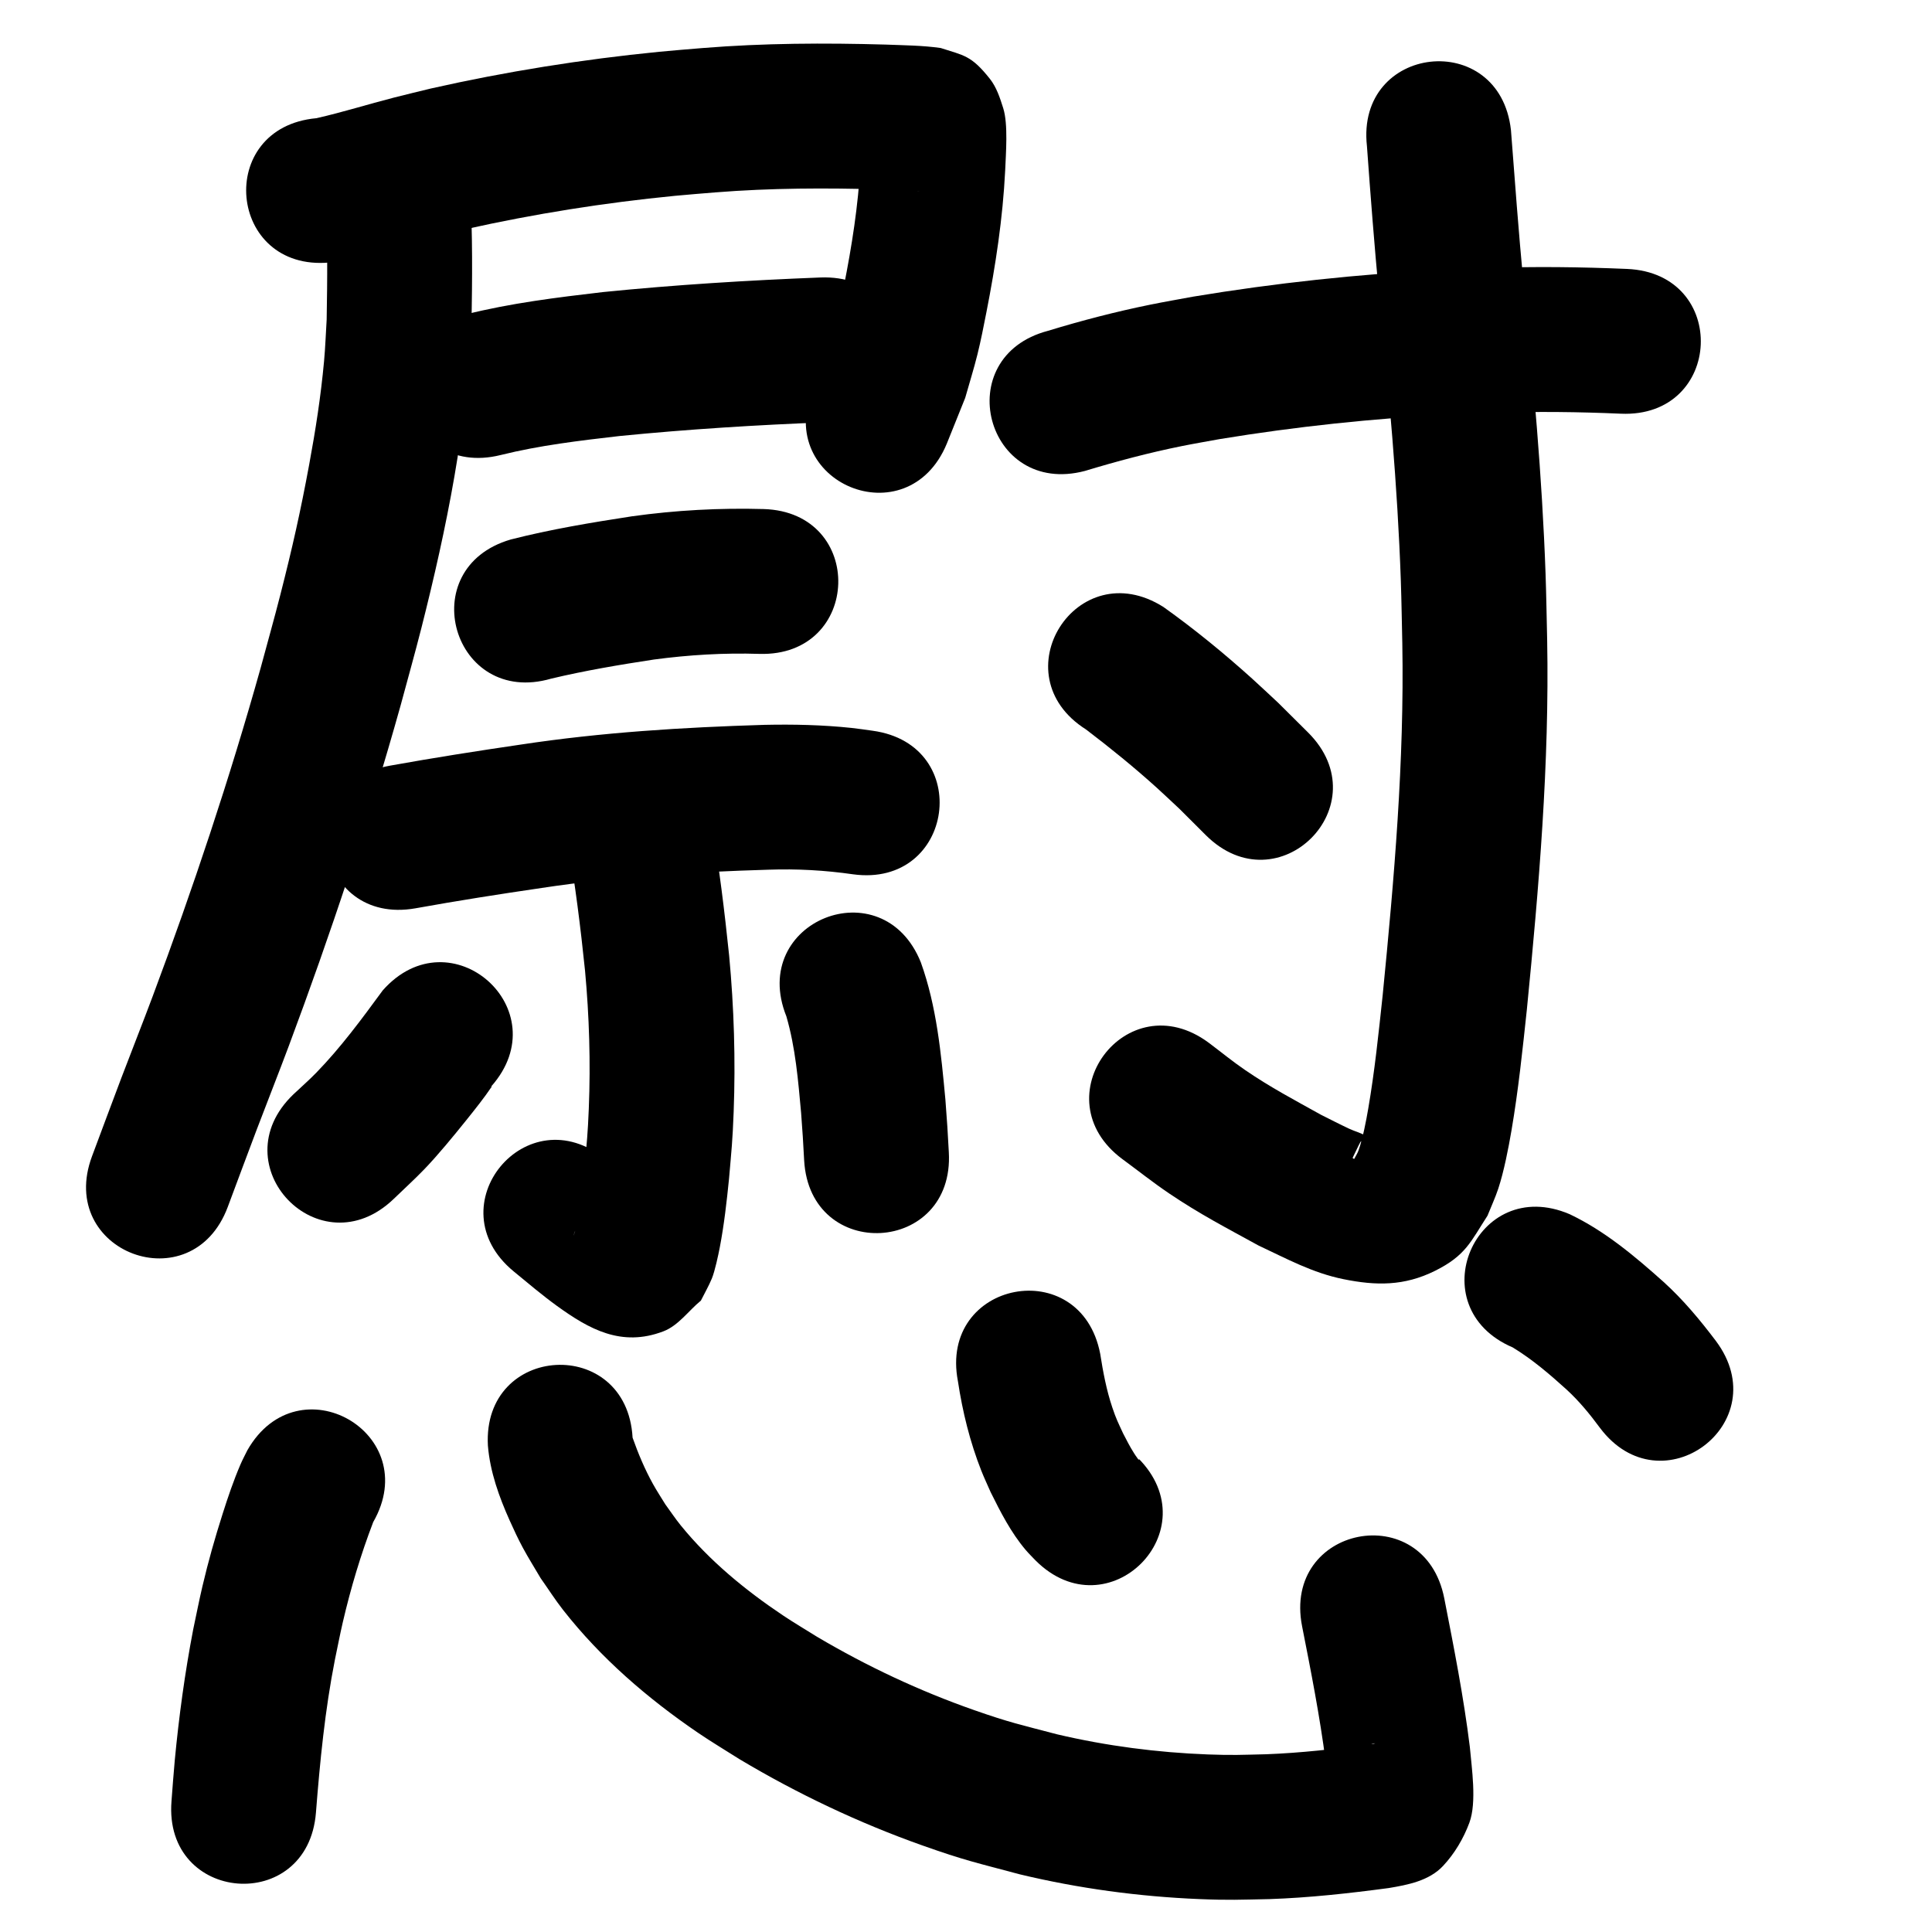 <?xml version="1.0" ?>
<svg xmlns="http://www.w3.org/2000/svg" width="1000" height="1000">
<path d="m 170.573,135.875 c 12.813,-1.468 25.167,-5.457 37.562,-8.832 18.588,-5.061 12.965,-3.544 32.698,-8.376 35.766,-7.987 72.045,-13.741 108.518,-17.308 6.965,-0.681 13.945,-1.187 20.918,-1.781 28.608,-2.288 57.309,-2.357 85.974,-1.532 5.388,0.176 10.773,0.398 16.158,0.649 0.931,0.043 1.863,0.076 2.794,0.134 0.208,0.013 0.827,0.096 0.619,0.081 -0.562,-0.039 -1.122,-0.103 -1.684,-0.154 -10.425,-3.029 -12.275,-2.486 -21.615,-12.743 -2.714,-2.981 -3.958,-7.03 -5.708,-10.662 -0.467,-0.969 -0.074,-3.754 -0.921,-3.091 -1.035,0.81 -0.108,2.626 -0.164,3.94 -0.127,2.988 -0.256,5.976 -0.385,8.963 -1.099,21.232 -4.451,42.286 -8.581,63.119 -1.29,6.506 -2.56,13.022 -4.172,19.455 -1.486,5.932 -3.411,11.745 -5.117,17.618 -2.241,5.213 -4.483,10.426 -6.724,15.64 -20.25,49.015 49.067,77.653 69.317,28.638 v 0 c 3.176,-7.899 6.352,-15.798 9.528,-23.697 2.114,-7.514 4.467,-14.965 6.343,-22.541 1.782,-7.199 3.196,-14.485 4.627,-21.762 4.762,-24.22 8.49,-48.704 9.715,-73.379 0.348,-8.725 1.599,-23.98 -1.003,-32.241 -1.675,-5.318 -3.463,-10.857 -6.926,-15.226 -9.679,-12.212 -13.415,-12.019 -25.435,-15.934 -9.449,-1.355 -18.997,-1.395 -28.525,-1.777 -31.515,-0.894 -63.07,-0.764 -94.518,1.775 -7.583,0.653 -15.174,1.211 -22.748,1.96 -39.72,3.927 -79.226,10.232 -118.162,19.016 -6.339,1.559 -12.694,3.055 -19.017,4.676 -13.409,3.439 -26.645,7.615 -40.143,10.677 -52.816,4.791 -46.041,79.484 6.775,74.693 z"/>
<path d="m 259.184,235.512 c 20.186,-5.015 40.874,-7.449 61.497,-9.828 35.535,-3.529 71.196,-5.734 106.875,-7.116 52.993,-2.064 50.074,-77.007 -2.919,-74.943 v 0 c -37.592,1.472 -75.167,3.782 -112.603,7.559 -23.821,2.78 -47.697,5.713 -71.002,11.558 -51.456,12.835 -33.305,85.606 18.152,72.77 z"/>
<path d="m 168.48,102.751 c 1.172,20.872 0.958,41.782 0.6,62.673 -0.451,7.193 -0.689,14.403 -1.352,21.58 -1.687,18.239 -4.352,35.361 -7.688,53.417 -4.527,24.501 -8.69,42.95 -14.892,67.263 -3.241,12.705 -6.815,25.322 -10.222,37.983 -16.112,57.455 -35.005,114.116 -55.895,170.003 -5.276,14.115 -10.857,28.115 -16.2,42.205 -5.122,13.506 -10.13,27.055 -15.195,40.582 -18.595,49.666 51.643,75.963 70.239,26.297 v 0 c 4.993,-13.337 9.93,-26.696 14.979,-40.012 5.497,-14.499 11.235,-28.906 16.658,-43.432 21.624,-57.918 41.178,-116.636 57.844,-176.179 3.579,-13.336 7.34,-26.625 10.737,-40.009 13.173,-51.897 23.816,-104.825 25.977,-158.448 0.365,-22.446 0.585,-44.911 -0.668,-67.337 -2.413,-52.978 -77.336,-49.565 -74.922,3.413 z"/>
<path d="m 285.315,351.255 c 17.543,-4.175 35.354,-7.172 53.174,-9.886 18.07,-2.412 36.302,-3.503 54.522,-2.921 53.01,1.572 55.233,-73.395 2.224,-74.967 v 0 c -22.763,-0.637 -45.541,0.612 -68.105,3.753 -21.05,3.242 -42.121,6.732 -62.772,12.008 -50.921,14.819 -29.964,86.831 20.957,72.013 z"/>
<path d="m 214.994,470.146 c 21.758,-3.92 43.59,-7.355 65.465,-10.55 38.901,-5.903 78.18,-8.281 117.47,-9.446 14.582,-0.512 29.123,0.304 43.548,2.381 52.54,7.215 62.743,-67.088 10.203,-74.303 v 0 c -3.649,-0.485 -7.286,-1.068 -10.947,-1.455 -14.96,-1.582 -30.02,-1.911 -45.052,-1.59 -42.168,1.276 -84.32,3.872 -126.071,10.201 -22.595,3.306 -45.146,6.853 -67.622,10.897 -52.23,9.196 -39.224,83.06 13.006,73.864 z"/>
<path d="m 293.934,435.681 c 3.776,22.131 6.584,44.387 8.876,66.716 2.191,23.723 2.914,47.576 1.951,71.383 -0.542,13.402 -0.992,16.846 -2.137,29.838 -1.022,9.773 -2.062,19.57 -3.964,29.221 -0.319,1.62 -0.673,3.235 -1.109,4.828 -0.158,0.577 -0.861,2.23 -0.667,1.665 0.603,-1.759 1.263,-3.498 1.895,-5.247 16.521,-16.001 9.289,-13.947 32.325,-16.801 1.484,-0.184 4.29,2.05 4.45,0.564 0.189,-1.754 -2.772,-2.184 -4.158,-3.274 -11.838,-9.309 -5.595,-4.277 -17.831,-14.391 -40.918,-33.738 -88.63,24.128 -47.713,57.866 v 0 c 7.06,5.809 15.05,12.566 22.46,17.915 16.551,11.949 33.293,21.446 55.045,13.134 7.817,-2.987 12.947,-10.605 19.42,-15.908 1.892,-3.812 4.048,-7.503 5.676,-11.435 1.554,-3.752 3.371,-12.273 4.119,-16.186 2.238,-11.722 3.568,-23.597 4.771,-35.461 1.283,-14.965 1.813,-19.162 2.397,-34.548 1.024,-26.97 0.183,-53.989 -2.326,-80.859 -2.393,-23.07 -5.191,-46.088 -9.14,-68.951 -7.024,-52.566 -81.364,-42.632 -74.339,9.934 z"/>
<path d="m 198.102,512.632 c -10.801,14.727 -21.701,29.566 -34.476,42.681 -3.775,3.875 -7.862,7.435 -11.792,11.152 -38.268,36.716 13.656,90.835 51.924,54.119 v 0 c 5.3,-5.139 10.78,-10.099 15.901,-15.418 7.066,-7.339 15.337,-17.437 21.827,-25.522 4.201,-5.234 9.18,-11.47 13.016,-17.171 0.05,-0.074 -0.145,-0.105 -0.217,-0.158 35.132,-39.727 -21.051,-89.411 -56.183,-49.684 z"/>
<path d="m 407.021,526.049 c 4.73,16.226 6.107,33.208 7.631,49.966 1.19,16.79 0.67,8.586 1.577,24.609 3.016,52.947 77.894,48.683 74.879,-4.265 v 0 c -1.009,-17.617 -0.426,-8.543 -1.772,-27.223 -2.228,-23.924 -4.518,-48.23 -12.701,-70.995 -19.734,-49.225 -89.348,-21.317 -69.614,27.908 z"/>
<path d="m 561.502,243.77 c 16.542,-5.018 33.264,-9.461 50.217,-12.88 6.473,-1.305 12.987,-2.398 19.48,-3.597 39.593,-6.509 79.567,-10.739 119.64,-12.765 7.597,-0.384 15.202,-0.575 22.803,-0.863 21.773,-0.744 43.548,-0.492 65.306,0.464 52.984,2.29 56.222,-72.64 3.239,-74.93 v 0 c -23.795,-1.013 -47.608,-1.316 -71.418,-0.479 -8.215,0.319 -16.435,0.535 -24.645,0.956 -43.09,2.211 -86.071,6.804 -128.634,13.88 -7.364,1.377 -14.752,2.637 -22.093,4.132 -17.855,3.635 -35.519,8.218 -52.942,13.541 -51.294,13.468 -32.247,86.009 19.047,72.541 z"/>
<path d="m 707.526,75.633 c 1.862,25.872 3.875,51.726 6.305,77.554 4.987,48.969 9.521,98.012 11.23,147.222 0.379,10.899 0.516,21.806 0.773,32.709 1.078,60.874 -4.197,121.58 -10.173,182.091 -2.101,19.592 -4.117,39.23 -7.468,58.66 -1.088,6.309 -2.78,15.339 -5.052,21.666 -0.551,1.536 -1.488,2.906 -2.232,4.358 -0.251,-0.225 -0.898,-0.369 -0.754,-0.674 10.873,-22.929 -3.342,9.592 8.286,-9.233 0.391,-0.633 -0.468,-1.566 -1.115,-1.933 -2.889,-1.64 -6.161,-2.495 -9.169,-3.904 -4.839,-2.266 -9.575,-4.745 -14.363,-7.117 -13.916,-7.747 -26.02,-14.108 -39.288,-23.151 -6.499,-4.43 -12.583,-9.44 -18.875,-14.159 -42.607,-31.578 -87.265,28.677 -44.658,60.255 v 0 c 8.06,5.917 15.891,12.157 24.179,17.75 16.013,10.806 29.42,17.702 46.221,26.936 14.625,6.854 27.919,14.166 43.957,17.426 16.92,3.439 31.488,3.613 47.407,-4.296 15.999,-7.948 18.473,-15.119 27.186,-28.54 1.86,-4.667 4,-9.233 5.579,-14.002 2.931,-8.852 5.286,-21.023 6.836,-30.097 3.542,-20.733 5.729,-41.676 7.96,-62.579 6.266,-63.554 11.705,-127.316 10.514,-191.25 -0.277,-11.461 -0.429,-22.925 -0.832,-34.382 -1.776,-50.4 -6.366,-100.635 -11.48,-150.789 -2.477,-26.251 -4.422,-52.535 -6.435,-78.821 -5.869,-52.707 -80.409,-44.407 -74.539,8.301 z"/>
<path d="m 562.12,377.572 c 12.598,9.586 24.91,19.573 36.657,30.191 4.021,3.635 7.933,7.389 11.899,11.083 4.48,4.472 8.959,8.943 13.439,13.415 37.577,37.423 90.501,-15.72 52.924,-53.142 v 0 c -5.102,-5.071 -10.204,-10.141 -15.306,-15.212 -4.553,-4.222 -9.045,-8.511 -13.658,-12.667 -14.604,-13.16 -29.879,-25.663 -45.889,-37.07 -44.832,-28.33 -84.897,35.072 -40.065,63.402 z"/>
<path d="m 128.086,750.558 c -1.189,2.439 -2.492,4.826 -3.567,7.318 -3.598,8.343 -6.554,17.075 -9.3,25.716 -4.083,12.847 -7.336,24.282 -10.444,37.488 -1.745,7.412 -3.187,14.893 -4.78,22.339 -4.302,22.433 -7.392,45.092 -9.545,67.829 -0.663,7.005 -1.124,14.028 -1.685,21.042 -4.196,52.867 70.569,58.8 74.765,5.934 v 0 c 2.085,-26.539 4.665,-53.068 9.828,-79.22 1.35,-6.41 2.57,-12.848 4.05,-19.229 4.089,-17.626 9.294,-35.043 15.761,-51.943 26.356,-46.02 -38.726,-83.293 -65.082,-37.273 z"/>
<path d="m 252.54,748.295 c 1.109,13.522 5.78,26.455 11.287,38.759 2.119,4.733 4.317,9.438 6.771,14.007 2.89,5.38 6.165,10.544 9.247,15.816 3.865,5.469 7.465,11.135 11.594,16.408 19.517,24.925 43.766,45.835 69.853,63.602 7.033,4.79 14.358,9.137 21.537,13.705 29.977,17.887 61.637,32.92 94.545,44.591 22.114,7.843 27.933,8.928 50.508,14.979 30.402,7.289 61.501,11.496 92.731,12.795 15.66,0.652 21.159,0.322 36.435,0.019 20.673,-0.709 41.235,-2.986 61.723,-5.717 9.842,-1.645 20.935,-3.718 28.199,-11.506 5.94,-6.369 10.546,-14.157 13.576,-22.322 3.939,-10.615 1.164,-28.538 0.242,-39.169 -3.193,-25.865 -8.228,-51.428 -13.239,-76.983 -10.228,-52.037 -83.82,-37.573 -73.592,14.465 v 0 c 4.585,23.269 9.178,46.544 12.213,70.081 0.447,3.467 0.271,7.073 1.342,10.4 0.216,0.671 1.088,-0.909 1.538,-1.451 3.639,-4.381 6.381,-9.613 10.718,-13.305 3.017,-2.568 7.139,-3.444 10.784,-4.996 0.33,-0.14 1.421,-0.144 1.074,-0.053 -0.909,0.238 -1.85,0.332 -2.775,0.498 -17.732,2.368 -35.519,4.401 -53.41,5.076 -12.541,0.293 -17.439,0.587 -30.269,0.102 -26.261,-0.993 -52.427,-4.403 -78.016,-10.415 -19.044,-5.017 -24.312,-6.002 -42.968,-12.54 -28.273,-9.908 -55.49,-22.694 -81.273,-37.936 -5.899,-3.702 -11.91,-7.233 -17.697,-11.107 -19.477,-13.038 -37.994,-28.258 -52.831,-46.518 -2.863,-3.524 -5.367,-7.325 -8.051,-10.987 -2.123,-3.497 -4.386,-6.913 -6.369,-10.49 -4.237,-7.643 -7.64,-15.75 -10.544,-23.976 -2.948,-52.951 -77.832,-48.781 -74.884,4.17 z"/>
<path d="m 495.824,714.928 c 2.385,15.809 6.23,31.41 12.1,46.302 1.48,3.755 3.221,7.403 4.832,11.104 5.163,10.422 10.546,20.942 18.105,29.88 1.615,1.909 3.424,3.646 5.135,5.469 37.515,37.485 90.527,-15.57 53.011,-53.055 v 0 c 0.17,0.282 0.729,0.602 0.51,0.847 -0.21,0.235 -0.514,-0.378 -0.705,-0.629 -0.687,-0.899 -1.319,-1.841 -1.916,-2.802 -2.432,-3.907 -3.386,-5.935 -5.588,-10.136 -2.66,-5.794 -3.528,-7.298 -5.606,-13.494 -3.017,-8.999 -4.771,-18.326 -6.233,-27.682 -10.037,-52.075 -83.681,-37.881 -73.645,14.194 z"/>
<path d="m 782.999,697.437 c 10.13,6.178 19.135,13.885 27.894,21.832 6.459,5.93 12.006,12.692 17.196,19.727 31.787,42.451 91.822,-2.502 60.035,-44.953 v 0 c -8.217,-10.876 -16.945,-21.359 -27.077,-30.537 -14.889,-13.308 -30.401,-26.378 -48.56,-35.028 -48.762,-20.851 -78.25,48.109 -29.488,68.96 z"/>
</svg>

